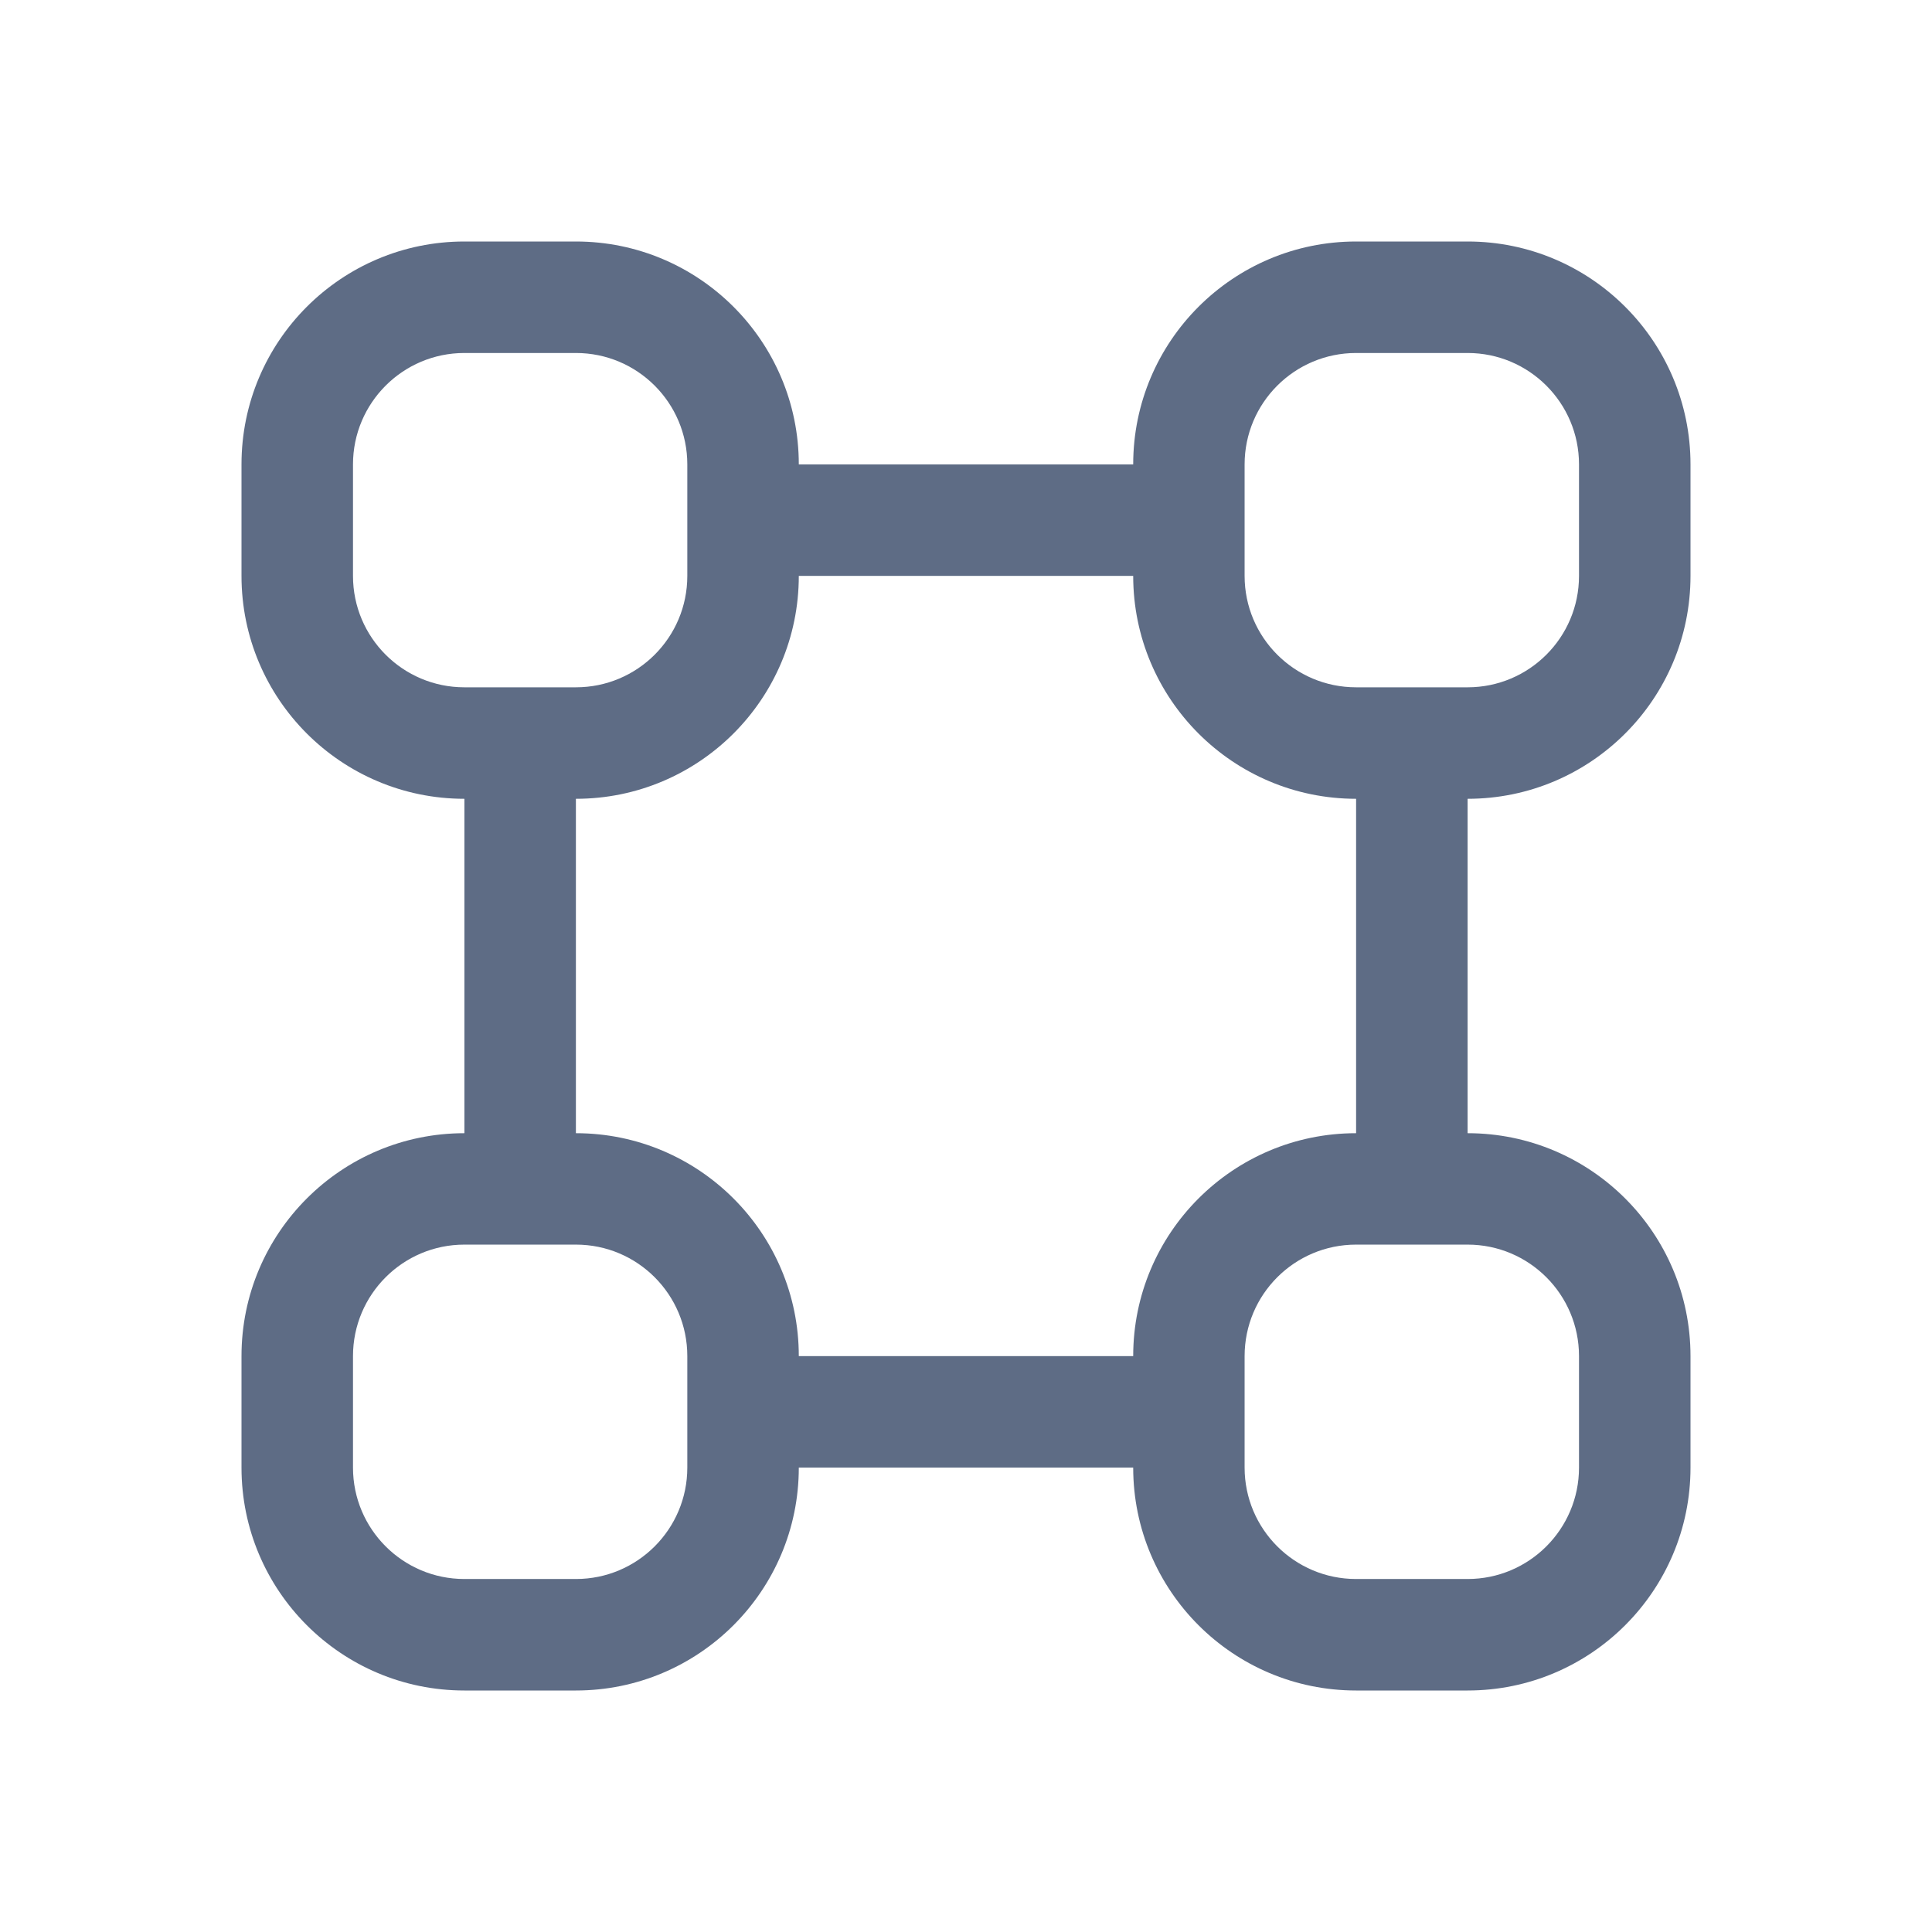 <svg xmlns="http://www.w3.org/2000/svg" width="24" height="24" viewBox="0 0 24 24" fill="none">
    <path d="M21 7.154V5.769C21 4.24 19.76 3 18.231 3H16.846C15.317 3 14.077 4.24 14.077 5.769H9.923C9.923 4.24 8.683 3 7.154 3H5.769C4.24 3 3 4.24 3 5.769V7.154C3 8.683 4.24 9.923 5.769 9.923V14.077C4.24 14.077 3 15.317 3 16.846V18.231C3 19.76 4.24 21 5.769 21H7.154C8.683 21 9.923 19.76 9.923 18.231H14.077C14.077 19.76 15.317 21 16.846 21H18.231C19.76 21 21 19.76 21 18.231V16.846C21 15.317 19.76 14.077 18.231 14.077V9.923C19.76 9.923 21 8.683 21 7.154ZM15.461 5.769C15.461 5.005 16.081 4.385 16.846 4.385H18.231C18.995 4.385 19.615 5.005 19.615 5.769V7.154C19.615 7.919 18.995 8.538 18.231 8.538H16.846C16.081 8.538 15.461 7.919 15.461 7.154V5.769ZM4.385 7.154V5.769C4.385 5.005 5.005 4.385 5.769 4.385H7.154C7.919 4.385 8.538 5.005 8.538 5.769V7.154C8.538 7.919 7.919 8.538 7.154 8.538H5.769C5.005 8.538 4.385 7.919 4.385 7.154ZM8.538 18.231C8.538 18.995 7.919 19.615 7.154 19.615H5.769C5.005 19.615 4.385 18.995 4.385 18.231V16.846C4.385 16.081 5.005 15.461 5.769 15.461H7.154C7.919 15.461 8.538 16.081 8.538 16.846V18.231ZM19.615 16.846V18.231C19.615 18.995 18.995 19.615 18.231 19.615H16.846C16.081 19.615 15.461 18.995 15.461 18.231V16.846C15.461 16.081 16.081 15.461 16.846 15.461H18.231C18.995 15.461 19.615 16.081 19.615 16.846ZM16.846 14.077C15.317 14.077 14.077 15.317 14.077 16.846H9.923C9.923 15.317 8.683 14.077 7.154 14.077V9.923C8.683 9.923 9.923 8.683 9.923 7.154H14.077C14.077 8.683 15.317 9.923 16.846 9.923V14.077Z" fill="#5E6C85"/>
</svg>
